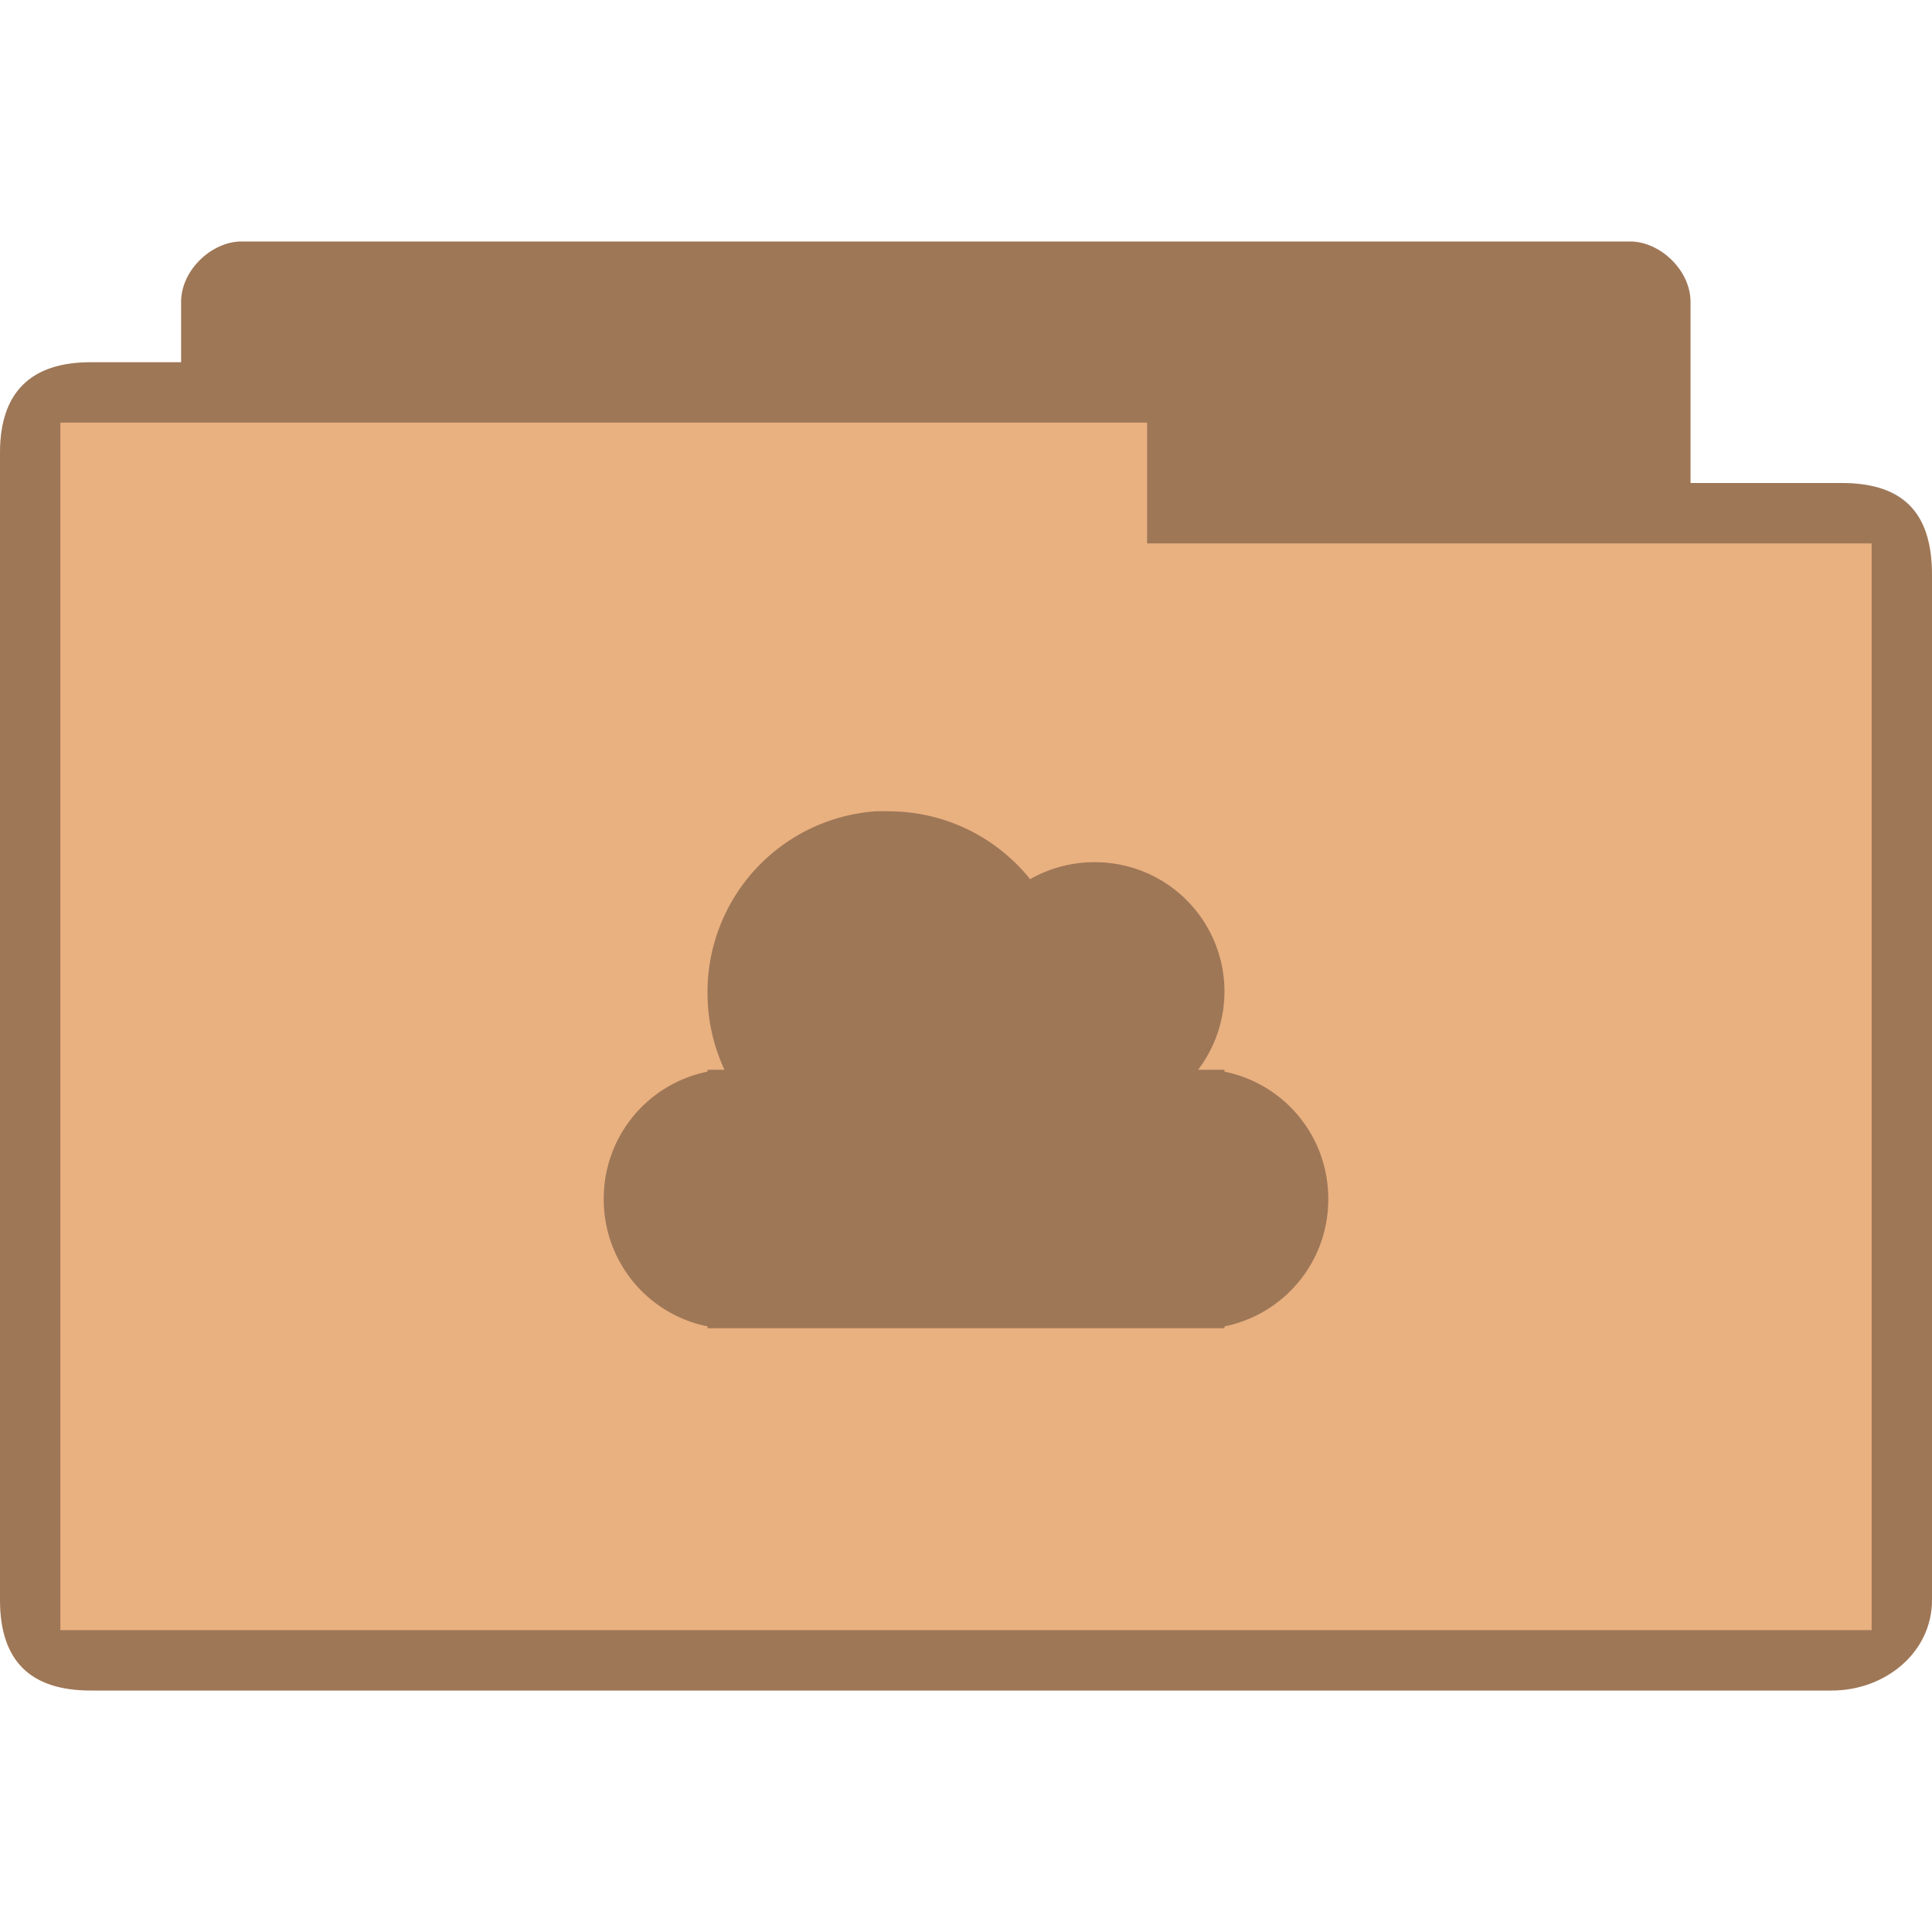 <?xml version="1.0" encoding="UTF-8" standalone="no"?>
<!-- Created with Inkscape (http://www.inkscape.org/) -->

<svg
   xmlns:dc="http://purl.org/dc/elements/1.1/"
   xmlns:cc="http://creativecommons.org/ns#"
   xmlns:rdf="http://www.w3.org/1999/02/22-rdf-syntax-ns#"
   xmlns:svg="http://www.w3.org/2000/svg"
   xmlns="http://www.w3.org/2000/svg"
   xmlns:sodipodi="http://sodipodi.sourceforge.net/DTD/sodipodi-0.dtd"
   xmlns:inkscape="http://www.inkscape.org/namespaces/inkscape"
   width="32"
   height="32"
   id="svg2"
   version="1.1"
   inkscape:version="0.91 r"
   sodipodi:docname="default-folder-cloud.svg"
   inkscape:export-filename="/media/Data/Main/Visuals/Icons/Numix/Desktop/repos/numix-wiki/Gjorgi/Numix-folders/48/New/folder-144.png"
   inkscape:export-xdpi="270"
   inkscape:export-ydpi="270">
  <defs
     id="defs4" />
  <sodipodi:namedview
     id="base"
     pagecolor="#ffffff"
     bordercolor="#666666"
     borderopacity="1.0"
     inkscape:pageopacity="0.0"
     inkscape:pageshadow="2"
     inkscape:zoom="13.399674"
     inkscape:cx="19.562272"
     inkscape:cy="13.199681"
     inkscape:document-units="px"
     inkscape:current-layer="layer1"
     showgrid="true"
     inkscape:window-width="1280"
     inkscape:window-height="998"
     inkscape:window-x="0"
     inkscape:window-y="0"
     inkscape:window-maximized="1"
     showguides="true"
     inkscape:guide-bbox="true">
    <inkscape:grid
       type="xygrid"
       id="grid2985"
       empspacing="5"
       visible="true"
       enabled="true"
       snapvisiblegridlinesonly="true" />
  </sodipodi:namedview>
  <g
     inkscape:label="Layer 1"
     inkscape:groupmode="layer"
     id="layer1"
     transform="translate(0,-1020.362)">
    <path
       style="font-size:medium;font-style:normal;font-variant:normal;font-weight:normal;font-stretch:normal;text-indent:0;text-align:start;text-decoration:none;line-height:normal;letter-spacing:normal;word-spacing:normal;text-transform:none;direction:ltr;block-progression:tb;writing-mode:lr-tb;text-anchor:start;baseline-shift:baseline;color:#000000;fill:#e9b080;fill-opacity:1;fill-rule:nonzero;stroke:none;stroke-width:1;marker:none;visibility:visible;display:inline;overflow:visible;enable-background:accumulate;font-family:Sans;-inkscape-font-specification:Sans"
       d="m 4,1024.362 c -0.492,0 -1,0.473 -1,1 l 0,1 c -0.667,0 -0.833,0 -1.5,0 -0.979,0 -1.5,0.494 -1.5,1.5 l 0,19 c 0,1.032 0.523,1.5 1.5,1.5 l 28.844,0 c 0.872,0 1.656,-0.623 1.656,-1.5 l 0,-17 c 0,-0.941 -0.425,-1.5 -1.5,-1.5 l -2.5,0 0,-3 c 0,-0.527 -0.508,-1 -1,-1 z"
       id="path3004"
       inkscape:connector-curvature="0"
       sodipodi:nodetypes="ssccssssscccsss" />
    <path
       style="font-size:medium;font-style:normal;font-variant:normal;font-weight:normal;font-stretch:normal;text-indent:0;text-align:start;text-decoration:none;line-height:normal;letter-spacing:normal;word-spacing:normal;text-transform:none;direction:ltr;block-progression:tb;writing-mode:lr-tb;text-anchor:start;baseline-shift:baseline;color:#000000;fill:#000000;fill-opacity:0.322;fill-rule:nonzero;stroke:none;stroke-width:1;marker:none;visibility:visible;display:inline;overflow:visible;enable-background:accumulate;font-family:Sans;-inkscape-font-specification:Sans"
       d="m 4,1024.362 c -0.492,0 -1,0.473 -1,1 l 0,1 c -0.687,0 -0.884,0 -1.5,0 -0.979,0 -1.5,0.483 -1.5,1.5 l 0,19 c 0,1.004 0.501,1.5 1.5,1.5 l 28.844,0 c 0.872,0 1.656,-0.623 1.656,-1.5 l 0,-16.948 c 0,-1.014 -0.419,-1.552 -1.5,-1.552 l -2.5,0 0,-3 c 0,-0.527 -0.508,-1 -1,-1 z m 15,3 0,2 12,0 0,18 -30,0 0,-20 z"
       id="path3784"
       inkscape:connector-curvature="0"
       sodipodi:nodetypes="ssccssssscccsssccccccc" />
    <path
       style="opacity:1;fill:#000000;fill-opacity:0.322;stroke:none"
       d="M 14.5 13.438 A 3 3 0 0 0 11.719 16.438 A 3 3 0 0 0 12 17.719 L 11.719 17.719 L 11.719 17.75 A 2.143 2.143 0 0 0 10 19.844 A 2.143 2.143 0 0 0 11.719 21.969 L 11.719 22 L 11.938 22 L 12.281 22 L 19.656 22 L 20 22 L 20.281 22 L 20.281 21.969 A 2.143 2.143 0 0 0 22 19.844 A 2.143 2.143 0 0 0 20.281 17.75 L 20.281 17.719 L 20.062 17.719 L 19.844 17.719 A 2.143 2.143 0 0 0 20.281 16.438 A 2.143 2.143 0 0 0 18.156 14.281 A 2.143 2.143 0 0 0 17.062 14.562 A 3 3 0 0 0 14.719 13.438 A 3 3 0 0 0 14.5 13.438 z "
       transform="translate(0,1020.362)"
       id="path3102" />
  </g>
</svg>
